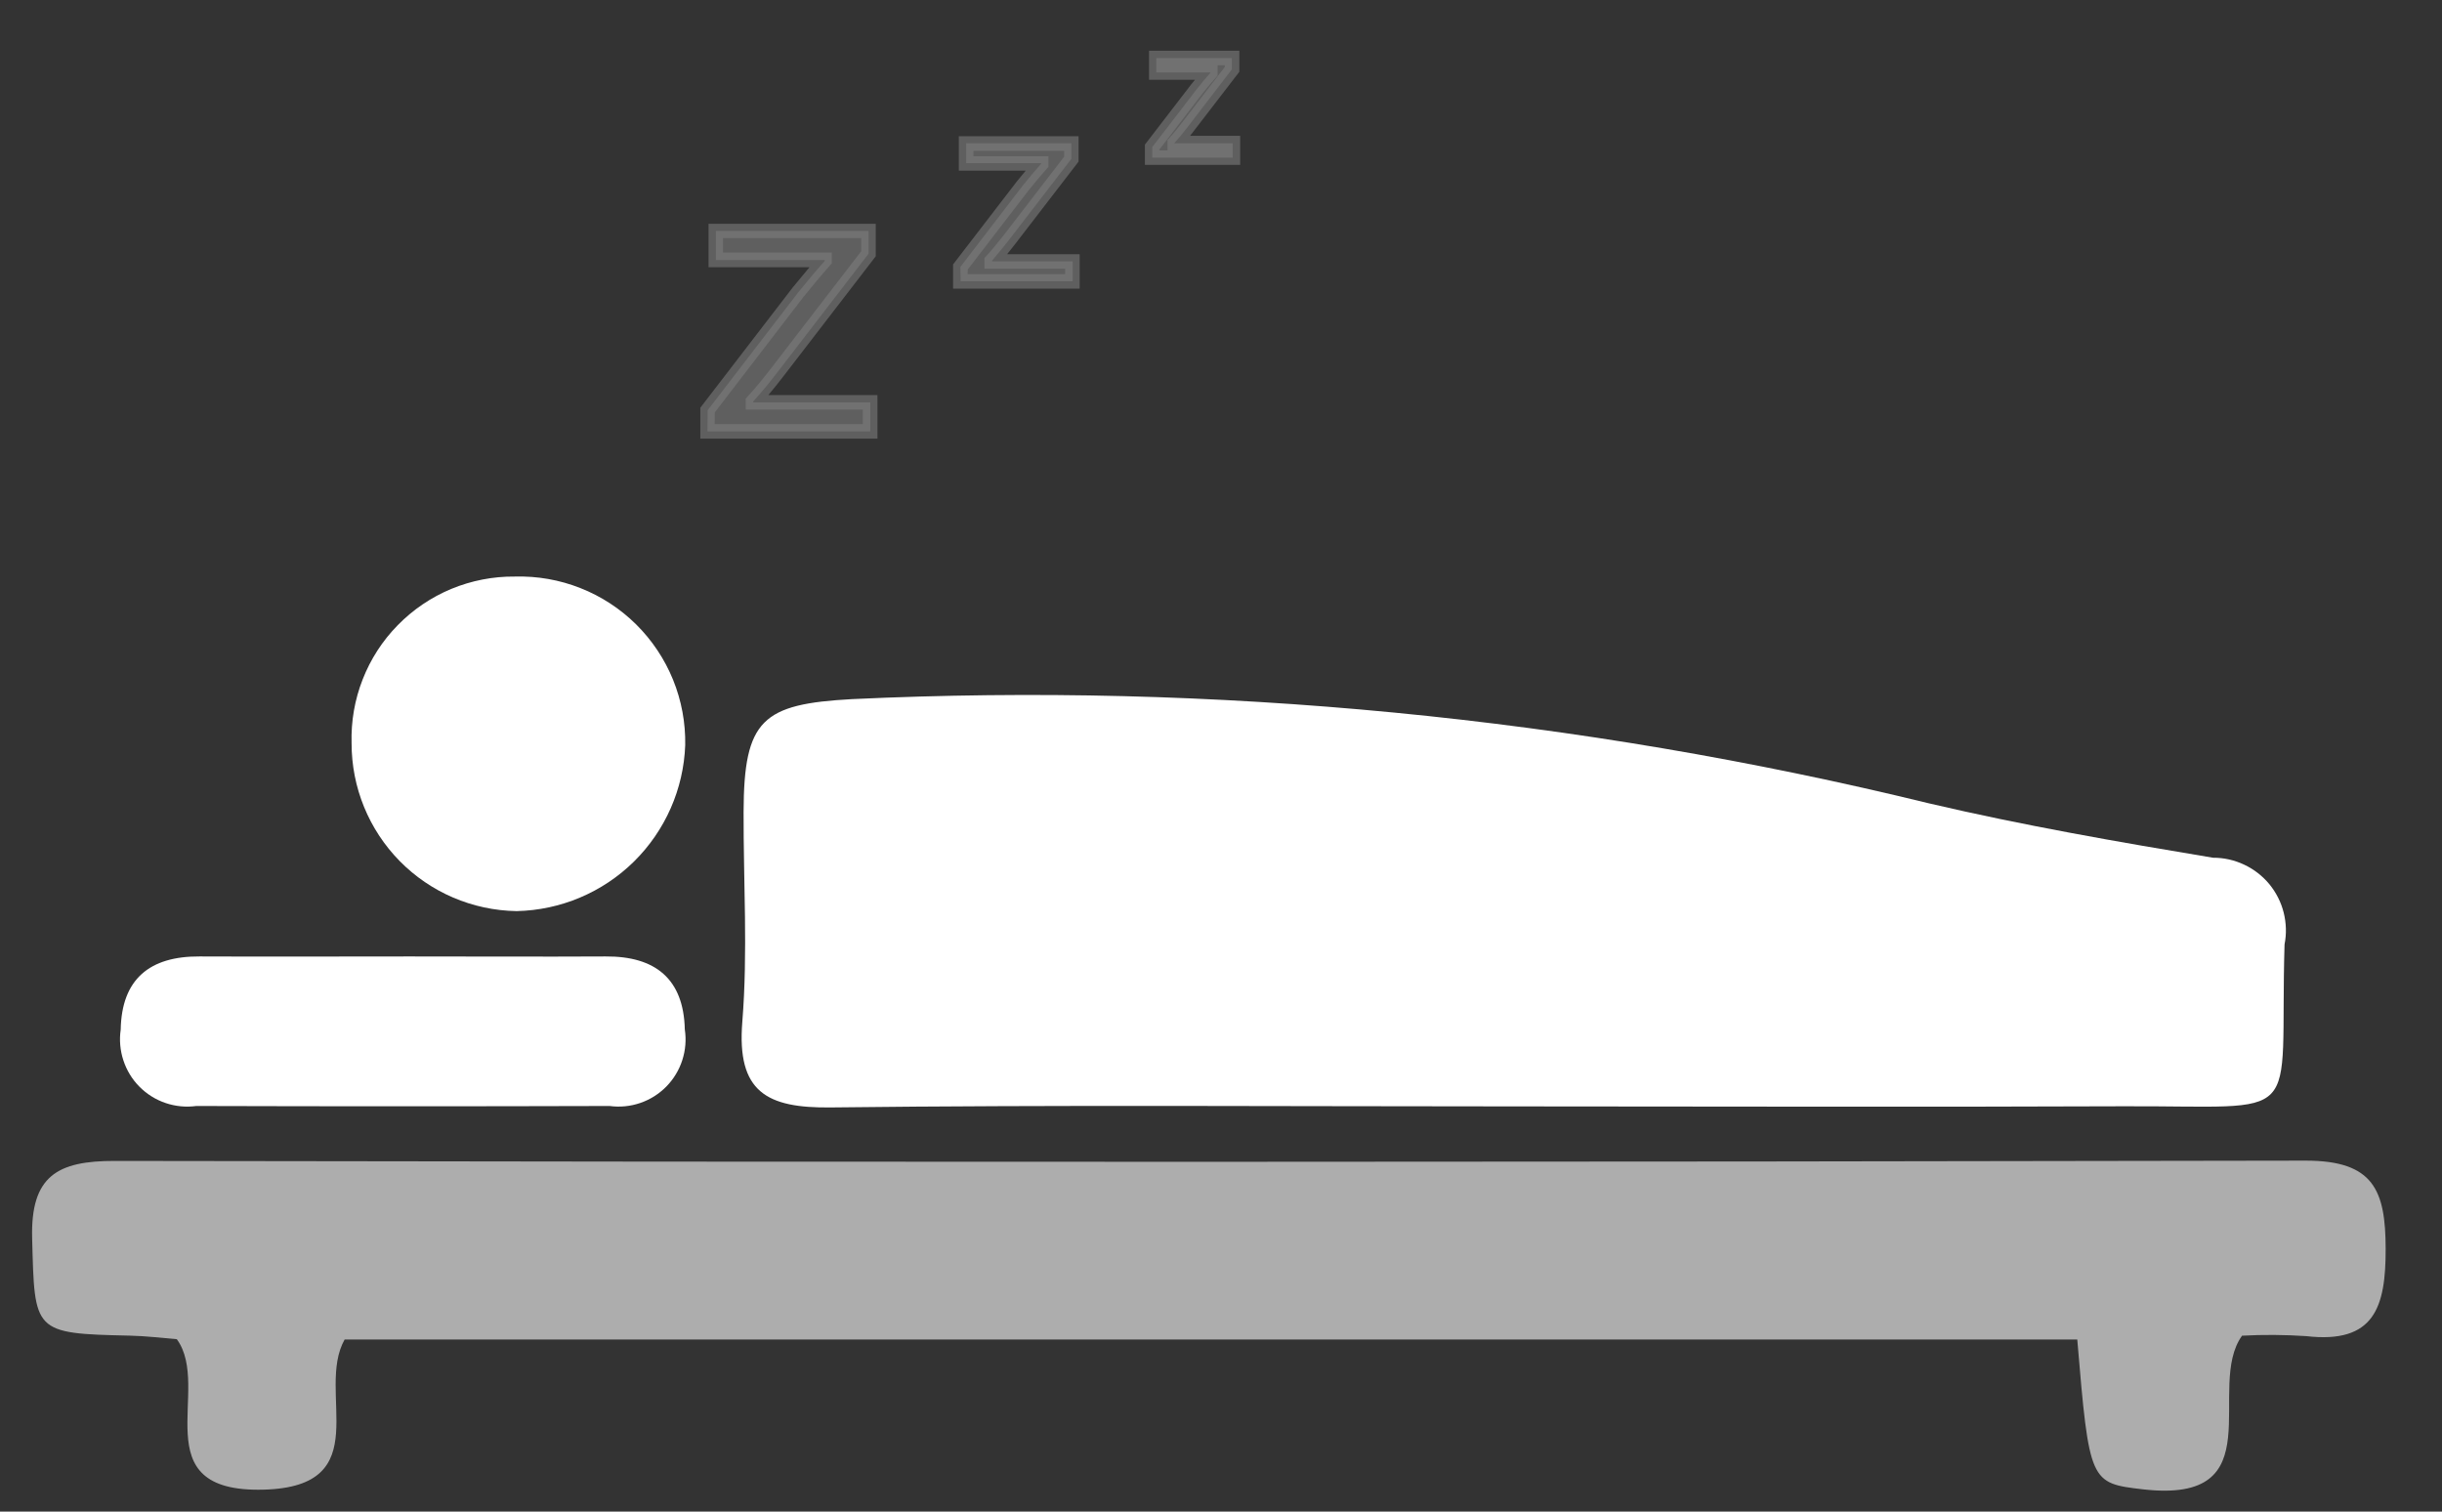 <svg width="42" height="26" viewBox="0 0 42 26" fill="none" xmlns="http://www.w3.org/2000/svg">
<rect x="0" y="0" width="42" height="26" fill="#333333" stroke="none"/>
<path d="M26.013 19.03C22.104 19.03 18.195 19.002 14.287 19.048C13.187 19.061 12.67 18.782 12.767 17.577C12.864 16.372 12.785 15.168 12.789 13.963C12.794 12.377 13.112 12.109 14.653 12.025C20.881 11.733 27.118 12.337 33.174 13.817C34.788 14.196 36.426 14.481 38.062 14.753C38.247 14.752 38.43 14.793 38.597 14.872C38.764 14.95 38.912 15.065 39.03 15.207C39.147 15.35 39.232 15.517 39.277 15.696C39.322 15.876 39.328 16.063 39.292 16.244C39.199 19.388 39.708 19.013 36.492 19.028C32.999 19.043 29.506 19.03 26.013 19.03Z" fill="white"/>
<path opacity="0.6" d="M35.727 23.04H5.927C5.42 23.94 6.505 25.57 4.534 25.622C2.427 25.678 3.657 23.878 3.041 23.034C2.801 23.015 2.518 22.979 2.235 22.973C0.564 22.937 0.596 22.915 0.553 21.302C0.524 20.226 0.986 19.966 1.974 19.968C14.535 19.99 27.097 19.988 39.658 19.963C40.83 19.963 41.029 20.479 41.031 21.481C41.033 22.483 40.839 23.118 39.661 22.981C39.295 22.957 38.928 22.954 38.561 22.974C37.921 23.862 39.125 25.874 36.861 25.617C35.944 25.51 35.934 25.505 35.727 23.04Z" fill="white"/>
<path d="M6.047 12.784C6.036 12.409 6.1 12.036 6.237 11.687C6.373 11.338 6.578 11.02 6.841 10.753C7.103 10.485 7.416 10.273 7.762 10.129C8.109 9.986 8.48 9.913 8.855 9.917C9.24 9.906 9.624 9.973 9.982 10.115C10.341 10.256 10.667 10.469 10.941 10.74C11.214 11.011 11.431 11.335 11.576 11.692C11.721 12.049 11.792 12.432 11.785 12.817C11.757 13.573 11.441 14.289 10.902 14.82C10.363 15.351 9.641 15.655 8.885 15.671C8.127 15.659 7.405 15.35 6.874 14.81C6.343 14.269 6.046 13.542 6.047 12.784Z" fill="white"/>
<path d="M7.05 16.451C8.173 16.451 9.295 16.457 10.417 16.451C11.271 16.445 11.758 16.837 11.778 17.706C11.805 17.883 11.79 18.064 11.735 18.234C11.68 18.405 11.586 18.56 11.461 18.688C11.335 18.816 11.182 18.913 11.012 18.971C10.843 19.029 10.662 19.047 10.485 19.023C8.116 19.03 5.746 19.03 3.376 19.023C3.198 19.047 3.018 19.03 2.848 18.972C2.678 18.915 2.524 18.818 2.398 18.691C2.272 18.564 2.178 18.409 2.122 18.238C2.066 18.068 2.05 17.887 2.076 17.71C2.092 16.839 2.576 16.446 3.431 16.451C4.638 16.456 5.844 16.451 7.05 16.451Z" fill="white"/>
<g opacity="0.6">
<g opacity="0.6">
<path opacity="0.6" d="M12.171 7.056L13.729 5.028C13.886 4.836 14.021 4.672 14.185 4.487V4.473H12.313V3.973H14.939V4.364L13.395 6.372C13.253 6.557 13.11 6.735 12.954 6.906V6.92H14.968V7.42H12.168L12.171 7.056Z" fill="white"/>
<path opacity="0.6" d="M15.092 7.544H12.045V7.013L13.629 4.951C13.729 4.833 13.82 4.717 13.922 4.597H12.186V3.849H15.062V4.408L13.492 6.449C13.41 6.555 13.318 6.673 13.215 6.795H15.091L15.092 7.544ZM12.292 7.294H14.839V7.045H12.825V6.857L12.858 6.821C13.025 6.639 13.171 6.453 13.292 6.296L14.811 4.322V4.095H12.435V4.343H14.307V4.529L14.276 4.564C14.108 4.754 13.966 4.926 13.824 5.101L12.294 7.093L12.292 7.294Z" fill="white"/>
</g>
<g opacity="0.6">
<path opacity="0.6" d="M16.518 4.59L17.592 3.19C17.7 3.057 17.792 2.944 17.906 2.817V2.807H16.617V2.464H18.426V2.733L17.362 4.116C17.262 4.243 17.162 4.366 17.062 4.484V4.494H18.449V4.837H16.522L16.518 4.59Z" fill="white"/>
<path opacity="0.6" d="M18.569 4.965H16.392V4.548L17.492 3.117L17.641 2.936H16.491V2.343H18.55V2.78L17.46 4.197C17.418 4.252 17.371 4.311 17.321 4.373H18.569V4.965ZM16.642 4.715H18.319V4.622H16.931V4.439L16.964 4.403C17.077 4.279 17.178 4.152 17.264 4.044L18.302 2.695V2.595H16.743V2.688H18.032V2.87L18.001 2.905C17.892 3.029 17.801 3.136 17.691 3.274L16.645 4.635L16.642 4.715Z" fill="white"/>
</g>
<g opacity="0.6">
<path opacity="0.6" d="M19.817 2.531L20.591 1.523C20.669 1.423 20.736 1.346 20.817 1.254V1.247H19.887V0.999H21.187V1.193L20.42 2.193C20.349 2.285 20.278 2.373 20.201 2.458V2.465H21.201V2.712H19.817V2.531Z" fill="white"/>
<path opacity="0.6" d="M21.33 2.836H19.691V2.488L20.491 1.447L20.552 1.372H19.762V0.872H21.316V1.234L20.523 2.265L20.468 2.336H21.33V2.836ZM19.941 2.586H20.08V2.408L20.113 2.372C20.178 2.301 20.244 2.221 20.325 2.115L21.066 1.151V1.123H20.941V1.3L20.91 1.336C20.832 1.424 20.769 1.501 20.687 1.601L19.941 2.572V2.586Z" fill="white"/>
</g>
</g>
</svg>

